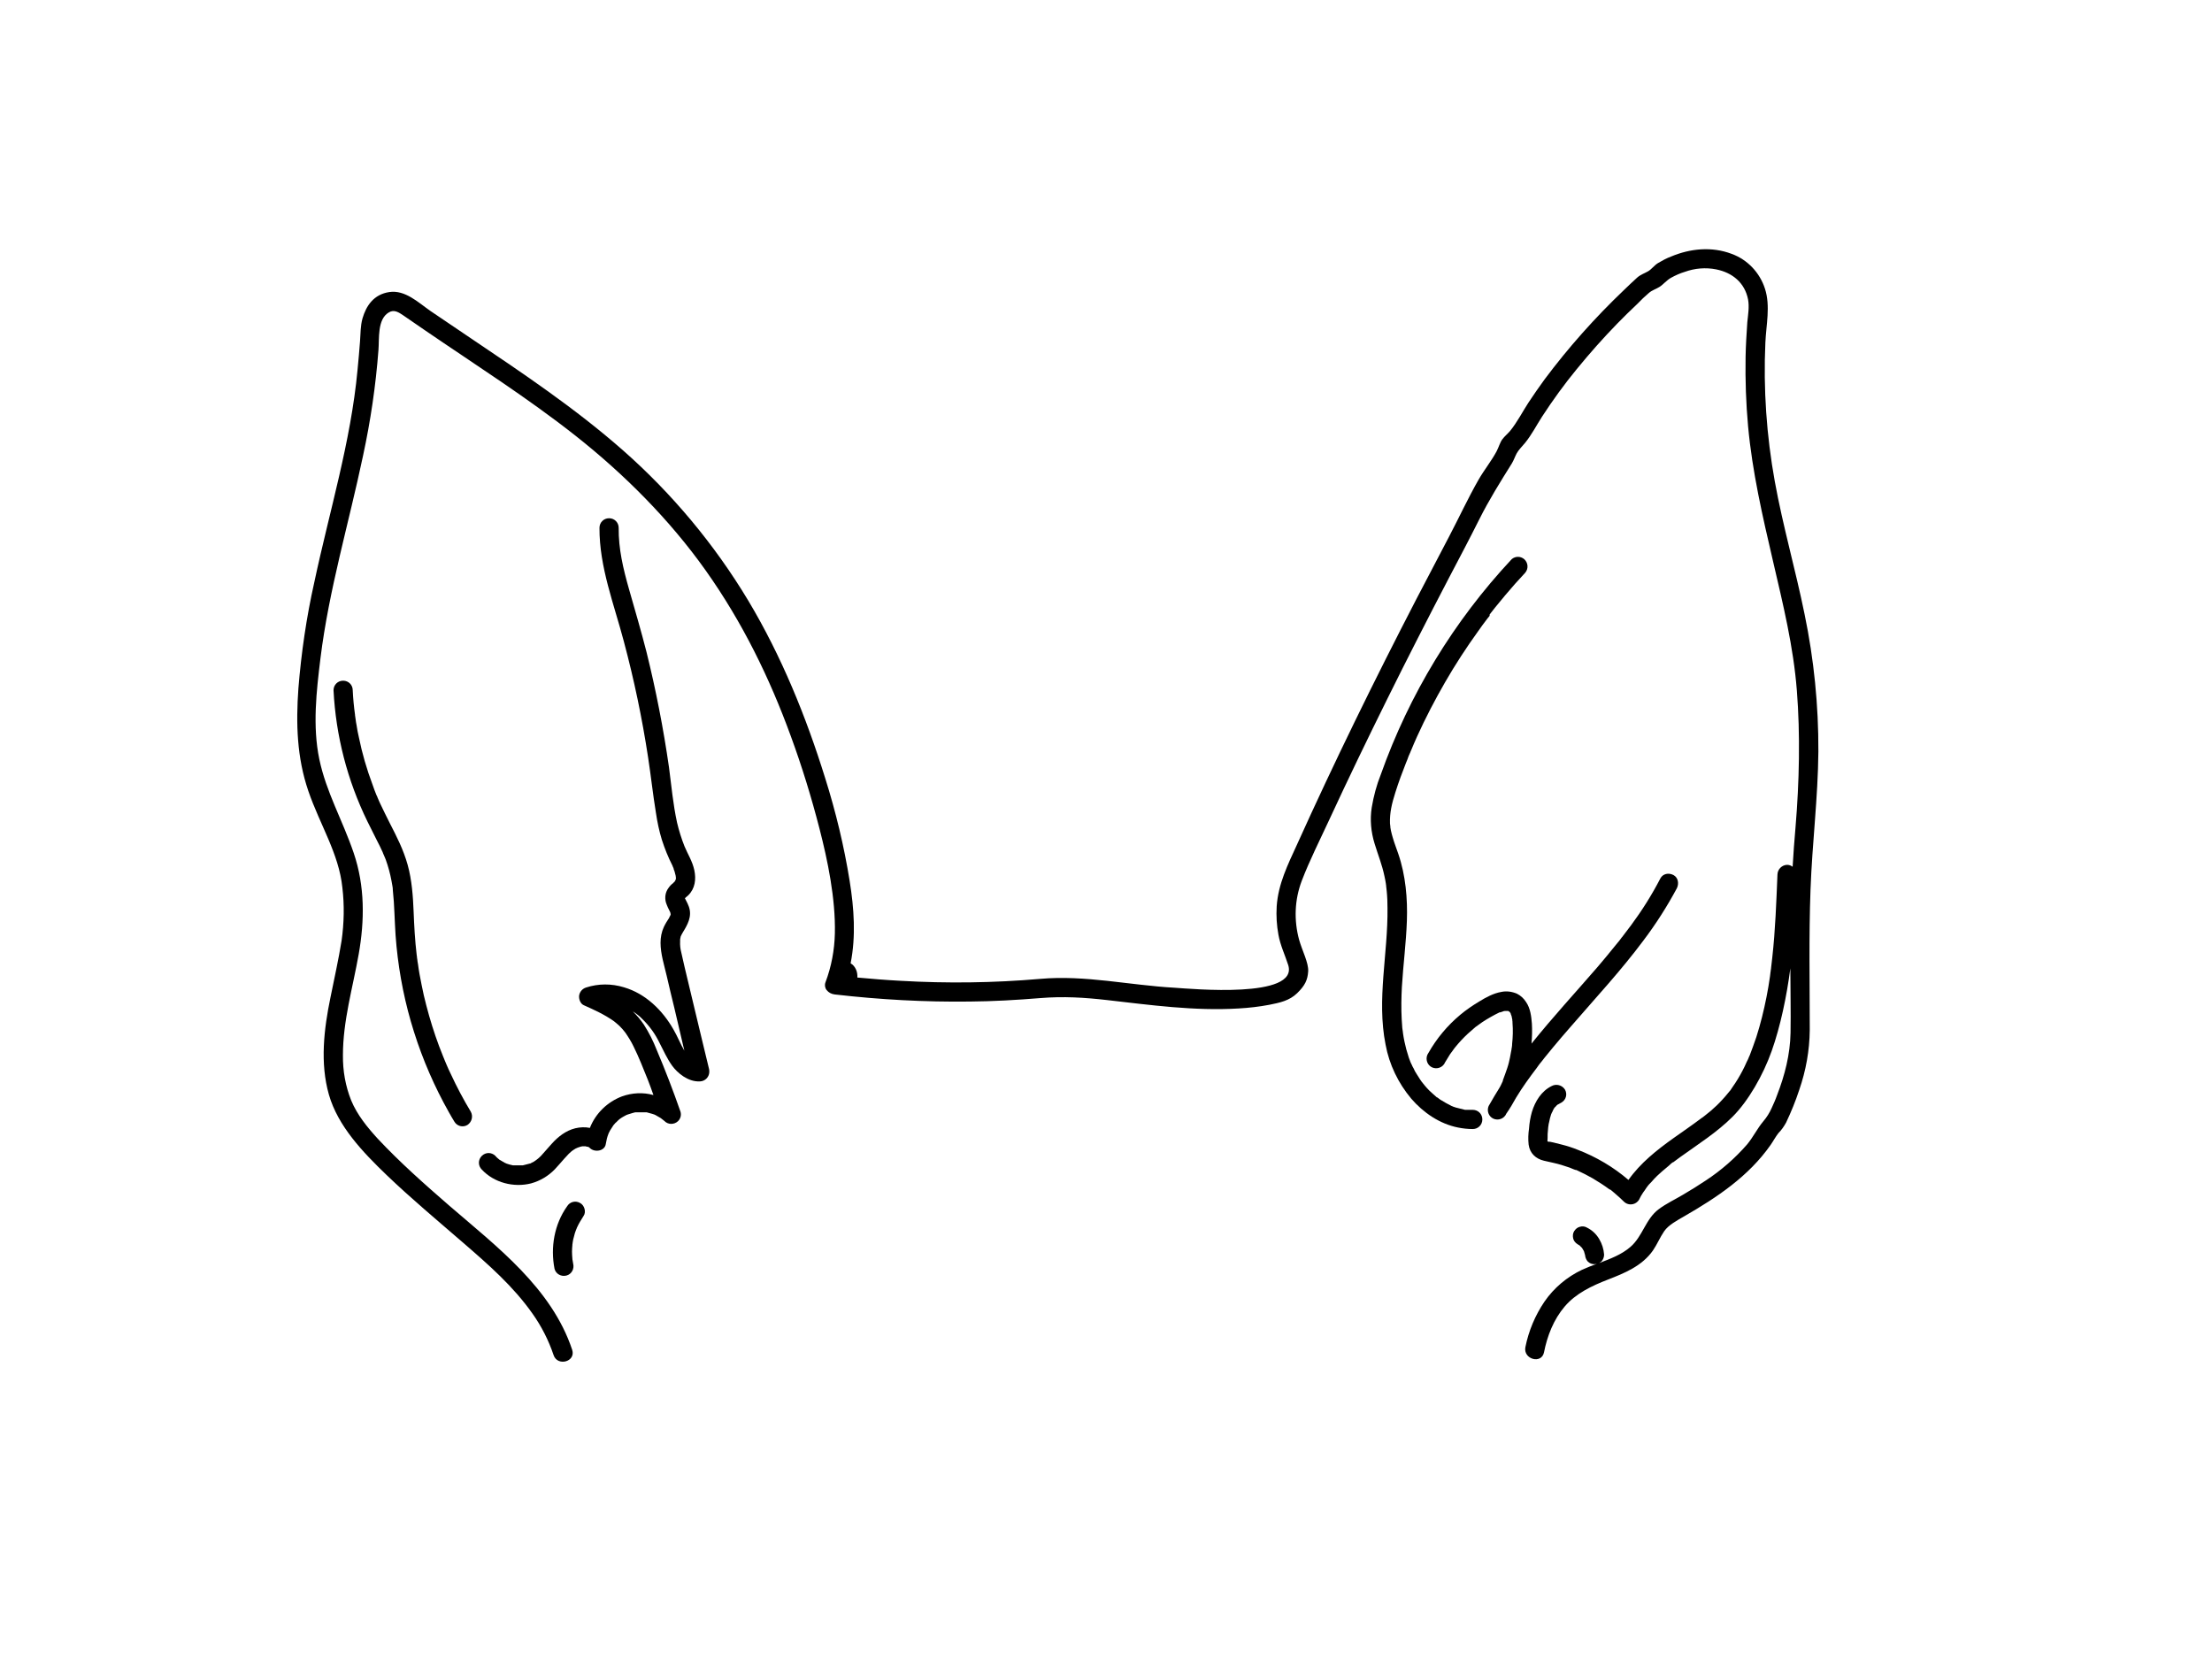<?xml version="1.0" encoding="utf-8"?>
<!-- Generator: Adobe Illustrator 24.2.3, SVG Export Plug-In . SVG Version: 6.00 Build 0)  -->
<svg version="1.1" id="a2890c62-aaff-49b3-9834-cdb65914ccd7"
	 xmlns="http://www.w3.org/2000/svg" xmlns:xlink="http://www.w3.org/1999/xlink" x="0px" y="0px" viewBox="0 0 1152 864"
	 style="enable-background:new 0 0 1152 864;" xml:space="preserve">
<path d="M947,391.4c0.1-24.1-2.3-48-7.2-71.6c-4.7-23.1-11.3-45.9-15.5-69.1c-4.3-23.8-6-48.1-4.9-72.3c0.4-9.2,2.7-19-0.2-28
	c-2.7-8.4-9.1-15.2-17.4-18.2c-10.3-3.9-21.5-2.8-31.5,1.4c-2.4,0.9-4.6,2.1-6.8,3.4c-2,1.2-3.3,3.2-5.2,4.3
	c-1.9,1.1-3.9,1.7-5.7,3.3c-1.8,1.6-4.6,4.3-6.9,6.5c-15,14.3-28.9,29.9-41.3,46.5c-2.9,4-5.7,8-8.4,12.1
	c-2.7,4.1-5.9,10.3-9.6,14.8c-1.3,1.5-2.8,2.7-4,4.3c-1.2,1.6-1.9,4.2-3,6.3c-2.7,5-6.4,9.6-9.3,14.6c-5.6,9.8-10.3,20-15.5,29.9
	c-5.2,9.9-11.3,21.5-16.9,32.3c-21.8,42.1-42.7,84.7-62.2,127.9c-4.8,10.5-9.8,20.5-10.6,32.2c-0.3,5,0,9.9,0.9,14.8
	c1,5.6,3.4,10.5,5.1,15.8c5.5,17.6-50.3,12.4-59.3,11.8c-23.3-1.3-46.5-6.7-69.9-4.6c-24.2,2.1-48.5,2.4-72.7,1
	c-7.5-0.4-15-1-22.5-1.7c0.1-1.4-0.1-2.9-0.7-4.2c-0.6-1.3-1.5-2.5-2.8-3.2c2.8-14.1,1.8-28.6-0.5-42.9
	c-2.9-18.1-7.2-35.9-12.7-53.4c-10-32.2-22.8-63.7-40.1-92.6c-17.6-29.3-39.7-55.8-65.4-78.4c-24.7-21.7-52-40-79.2-58.3l-21-14.2
	c-6.3-4.4-13.1-11-21.3-9.8s-12.1,7.2-14,13.7c-1.1,3.9-1,8-1.3,12s-0.8,9.9-1.3,14.9c-3.5,37.5-14.7,73.8-22.5,110.5
	c-4.1,18.2-6.8,36.8-8.3,55.4c-1.3,18.3-0.8,35.9,5.2,53.4s15.9,32.6,17.7,50.2c1.1,9.2,0.9,18.5-0.4,27.7
	c-1.6,9.9-3.8,19.7-5.8,29.6c-3.4,16.4-5.5,34.2-0.8,50.6s17.6,29.9,30.1,41.9s26.4,23.6,39.8,35.2c13.4,11.6,26.1,22.7,36.1,36.9
	c4.7,6.6,8.4,13.9,11,21.6c2,6.1,11.7,3.5,9.7-2.7c-10.7-32.2-39.2-53.7-63.9-75c-12.9-11.2-25.7-22.5-37.4-35
	c-5.4-5.9-10.7-12.4-13.8-19.9c-3-7.5-4.4-15.5-4.3-23.6c0-17.8,5.1-35,8.2-52.5c3.1-17.5,3.3-35.5-2.6-52.8s-14.3-31.6-17.9-48.8
	c-3.6-17.2-1.5-35.5,0.6-52.6c4.4-35.7,14.8-70.4,22.2-105.6c3.9-18.1,6.6-36.4,8-54.9c0.5-5.9-0.7-16,5.4-19.6
	c2.8-1.7,5.2,0,7.6,1.6l11.2,7.7c26.3,18,53.3,35.1,78.4,54.9c25.1,19.8,48.9,43.5,67.9,70.3s33.2,55.8,44.3,86.3
	c5.8,15.8,10.7,31.8,14.9,48.1c4.2,16.3,8.4,36.3,8,54.5c-0.2,8.7-1.8,17.3-4.9,25.5c-0.5,1.3-0.3,2.9,0.6,4c1,1.3,2.5,2.1,4.2,2.3
	c23.4,2.7,46.9,4,70.4,3.7c12.2-0.1,24.4-0.8,36.6-1.8s23.1-0.3,34.6,1c22.8,2.6,45.8,5.8,68.8,4.4c5.3-0.3,10.6-0.9,15.9-1.9
	c5.5-1.1,10.5-2.1,14.6-6.1s5.4-6.9,5.7-11.3c0.3-4.4-3.2-11-4.7-16.4c-2.8-10.2-2.4-21,1.4-30.9c4.1-10.7,9.4-21.1,14.2-31.5
	c9.8-21.2,20-42.3,30.4-63.3s21.2-42.1,32.1-63c5.3-10.1,10.6-20.1,15.7-30.3c5.1-10.2,11-19.6,17-29.2c1-1.7,1.6-3.5,2.5-5.2
	c0.9-1.7,2.9-3.7,4.4-5.5c3.4-4.2,5.9-9.1,8.8-13.6c5.6-8.6,11.6-16.9,18.1-24.8c6.7-8.2,13.7-16.1,21.1-23.7
	c3.4-3.5,6.9-6.9,10.5-10.3c1.9-2,3.8-3.8,5.9-5.6c1.7-1.5,3.7-2,5.6-3.2c1.9-1.2,3.7-3.5,6.1-4.8c2.2-1.2,4.6-2.3,7-3
	c5.2-1.9,10.9-2.4,16.4-1.3c8.5,1.7,14.9,7,16.6,15.7c0.7,3.9,0,7.8-0.4,11.8c-0.4,6-0.8,12.1-0.9,18.1c-0.2,12,0.2,24.1,1.3,36.1
	c2.2,23.8,7.5,46.7,12.9,69.9c5.4,23.2,10.7,44.8,12.5,67.7c1.8,22.9,1.3,47.5-0.7,71.3c-0.6,6.8-1.1,13.6-1.5,20.5
	c-0.8-0.6-1.8-1-2.9-1c-2.7,0.1-4.9,2.3-5,5c-0.6,14.5-1.1,28.9-2.7,43.3l-0.6,5.2c0,0.5-0.1,0.9-0.2,1.4c0,0.3,0,0.5-0.1,0.8
	l-0.3,2.5c-0.5,3.5-1.1,7.1-1.8,10.6c-1.4,7.1-3.1,14-5.3,20.9c-1.1,3.2-2.2,6.3-3.4,9.4l-0.4,0.9c-0.1,0.1-0.2,0.3-0.2,0.5
	c-0.3,0.7-0.6,1.4-1,2.1c-0.7,1.6-1.4,3.1-2.2,4.6c-1.5,2.9-3.2,5.7-5.1,8.4l-1.2,1.8l-0.6,0.7l-0.5,0.6c-1,1.3-2.1,2.5-3.2,3.7
	c-1.8,2-3.8,3.9-5.9,5.7l-3.1,2.5l-1.4,1.1h-0.1l-1.2,0.9c-4.4,3.3-9.1,6.5-13.6,9.7c-8.7,6.2-17.3,13-23.5,21.8
	c-7.8-6.7-16.8-12-26.4-15.7c-2.7-1.1-5.5-2-8.3-2.7L809,595l-1.9-0.4h-0.7l-0.5-0.2c0.1-1.2,0.1-2.5,0.1-3.8l0.3-3.6
	c0-0.1,0-0.3,0.1-0.4v-0.3c0.1-0.7,0.2-1.3,0.4-2c0.2-1.3,0.6-2.6,1-3.9l0.3-0.7c0-0.1,0-0.2,0.1-0.2s0.5-1.1,0.8-1.7
	c0.2-0.2,0.3-0.4,0.4-0.7c0.2-0.2,0.4-0.4,0.5-0.6h0.1l0.7-0.8l0.6-0.5h0.1l1.8-1c2.4-1.4,3.2-4.4,1.8-6.8c-1.5-2.3-4.5-3.1-6.9-1.8
	c-5.3,2.6-8.6,7.9-10.3,13.5c-0.8,2.8-1.3,5.8-1.5,8.7c-0.4,2.7-0.5,5.5-0.2,8.3c0.6,4.5,3.7,7.4,8,8.4s6.1,1.3,9.1,2.2l4.3,1.4
	l1.9,0.8l1.1,0.4h0.3l0.5,0.2c2.8,1.3,5.6,2.7,8.2,4.2c3,1.8,6,3.7,8.8,5.8h0.3l1,0.8l2.2,1.9c1.3,1.1,2.6,2.3,3.9,3.6
	c2,2,5.3,1.9,7.2-0.1c0.3-0.3,0.5-0.6,0.7-0.9c0.6-1.3,1.3-2.5,2.1-3.7l1-1.4l0.6-0.9c0.2-0.2,1-1.6,0.3-0.4c0.7-1.1,1.6-2,2.5-2.9
	c0.9-1.1,1.9-2.1,2.9-3.1s4-3.6,6.1-5.3l1.3-1.2l0.8-0.6h0.2l3.5-2.6c9.3-6.7,19.2-12.9,27.4-21.1s15.9-21.6,20.4-34.3
	s7.8-28.4,9.7-43c0,11.2,0.3,22.4,0.1,33.6s-3,22.1-7,32.4c-0.8,2.3-1.8,4.5-2.8,6.7c-1.1,2.5-2.6,4.9-4.4,7
	c-3.2,3.8-5.3,8.3-8.5,12.1c-6.2,7.1-13.4,13.4-21.3,18.6c-3.9,2.6-7.9,5.1-12,7.5c-4.2,2.5-8.7,4.6-12.6,7.5
	c-6.9,5.1-8.4,14.2-14.8,19.7c-4.6,4-10.5,6.2-16.3,8.4l1.2-0.8c0.9-1,1.4-2.3,1.4-3.6c-0.2-2.9-1.1-5.7-2.6-8.2s-3.6-4.5-6.2-5.8
	c-1.1-0.7-2.5-0.9-3.8-0.5c-1.3,0.3-2.3,1.2-3,2.3s-0.8,2.5-0.5,3.8s1.2,2.3,2.3,3l1,0.6l1.3,1.3l1,1.7l0.6,2.1
	c0.1,1.2,0.6,2.4,1.4,3.3c0.9,0.9,2.2,1.4,3.5,1.4l1.2-0.2c-2.7,1-5.3,2-7.7,3.1c-7.8,3.7-14.6,9.4-19.5,16.5
	c-4.9,7.2-8.3,15.3-10,23.8c-1.2,6.3,8.4,9,9.7,2.7c1.7-8.6,5-17.1,10.8-23.9s14-10.7,22.5-14s17.7-7,23.4-15.1
	c2.2-3.2,3.7-6.9,5.9-10.1s6.7-5.6,10.5-7.8c17-9.8,33.5-20.8,44.9-37.1c1.4-2,2.6-4.3,4.1-6.2c1.6-1.6,2.9-3.5,4-5.5
	c2.6-5.5,4.9-11.1,6.8-16.9c3.5-10.1,5.4-20.6,5.5-31.3c0-24.4-0.5-48.7,0.4-73.1C943.8,438.9,946.8,415.5,947,391.4z"/>
<path d="M361.9,526.1c-2.3-10-4.9-20-7.1-30.1c-0.5-1.9-0.7-3.8-0.6-5.7v-1.1l0.3-1.5c0.3-0.7,0.7-1.4,1.1-2.1
	c2.5-4.1,4.9-8.3,3.2-13.3c-0.4-1.1-0.9-2.2-1.5-3.3c-0.1-0.3-0.2-0.5-0.4-0.8l-0.2-0.3l0.3-0.4l1.4-1.2c3.6-3.5,4.2-8.4,3.2-13.1
	s-3.4-8.3-5.1-12.4c-1.6-4-2.9-8.2-3.9-12.4c-2.1-9.7-2.9-18.9-4.2-28.8c-2.9-20.2-6.8-40.2-11.7-60c-2.8-11-6-21.8-9.1-32.7
	c-3.1-10.9-5.5-21-5.4-32c0-2.8-2.2-5-5-5s-5,2.2-5,5c-0.1,20.4,7.6,39.8,12.7,59.2c5.3,19.8,9.5,39.9,12.6,60.2
	c1.5,9.7,2.5,19.3,4.1,29c0.7,4.8,1.7,9.5,3.1,14.1c1.5,4.6,3.3,9.1,5.5,13.4c0.1,0.4,0.3,0.8,0.5,1.2c0,0.1,0.1,0.1,0.1,0.2v0.3
	c0.4,0.9,0.7,1.9,0.9,2.9c0.1,0.3,0.2,0.6,0.2,0.9c0.1,0.4,0.1,0.7,0.1,1.1v0.5c-0.2,0.2-0.3,0.4-0.3,0.7c-0.2,0.2-0.4,0.5-0.3,0.5
	c-0.3,0.2-0.6,0.5-0.8,0.8c-1,0.7-1.8,1.6-2.5,2.6c-1.6,2.2-2,4.9-1.3,7.5c0.6,1.8,1.4,3.5,2.3,5.2c-0.1-0.2,0,0.2,0.1,0.5
	c0,0.2,0,0.3,0.1,0.5c-0.1,0.2-0.2,0.4-0.2,0.6c-0.3,0.4-0.5,0.8-0.6,1.2c-1,1.5-2,3.1-2.8,4.8c-1.2,2.6-1.7,5.4-1.7,8.2
	c0,5.8,1.9,11.6,3.2,17.2c1.3,5.6,2.6,11.2,4,16.8c1.7,7.4,3.5,14.8,5.2,22.2c-2.1-3.6-3.6-7.5-5.7-11.1
	c-5.7-10-14.5-18.6-25.7-21.9c-6.5-2-13.4-2-19.8,0.1c-1.9,0.6-3.3,2.2-3.6,4.2c-0.2,1.8,0.6,4.2,2.4,5c5.4,2.4,10.9,4.9,15.8,8.4
	l1.1,0.9l1.7,1.5c1.1,1.1,2.1,2.2,3,3.4c1.6,2.3,3.1,4.7,4.3,7.2c2.8,5.6,5.1,11.6,7.5,17.5c1,2.6,2,5.3,2.9,7.9
	c-5.4-1.5-11.1-1.2-16.4,0.7c-7.6,2.9-13.7,8.8-16.7,16.4c-2.5-0.5-5.1-0.4-7.6,0.2c-4.9,1.2-9,4.4-12.3,8.1
	c-1.6,1.7-3.1,3.6-4.7,5.3c-1.3,1.6-2.9,2.9-4.6,4l-1.4,0.7c-0.1,0.1-0.2,0.1-0.2,0.2h-0.2l-3.1,0.8l-0.8,0.2h-5.2l-1.7-0.4
	l-1.6-0.5l-0.4-0.2l-0.5-0.2l-2.9-1.7c-0.1,0-0.1,0-0.1-0.1l-0.6-0.5c-0.5-0.4-0.9-0.8-1.3-1.3c-2-2-5.1-2-7.1,0s-2,5.1,0,7.1
	c6.4,6.9,16.7,9.5,25.7,7.2c4.7-1.3,8.9-3.8,12.3-7.3c1.7-1.8,3.3-3.7,4.9-5.5l2.4-2.6l1.2-1.1l0.5-0.4l0.4-0.3l1.4-0.9l0.9-0.4
	c0.1-0.1,0.2-0.1,0.2-0.1l1.5-0.5l0.9-0.2h1.8l0.6,0.2h0.5l0.3,0.2h0.2l0.6,0.5c2.4,2.4,7.8,1.7,8.3-2.2c0.3-1.8,0.7-3.6,1.4-5.3
	c0.1-0.3,0.2-0.6,0.4-0.8c0.2-0.5,0.4-0.9,0.7-1.3l1.4-2.2c0.2-0.2,0.4-0.4,0.6-0.7c0.3-0.4,0.6-0.7,1-1l1-1l0.7-0.6
	c0.7-0.5,1.4-1,2.2-1.4l1.3-0.7l0.8-0.3l2.6-0.8l1.2-0.3h6l2.9,0.8l1.2,0.4l0.6,0.3l2.6,1.5l0.9,0.7l1,0.8c1.9,2,5.1,2,7.1,0.1
	c1.3-1.3,1.8-3.1,1.3-4.9c-3.8-10.9-7.9-21.6-12.4-32.2c-1.8-4.6-4-9-6.7-13.2c-1.7-2.5-3.6-4.8-5.8-6.9c1.9,1.2,3.6,2.5,5.1,4.1
	c3.7,3.6,6.7,7.8,8.9,12.4c2.1,4,3.9,8.2,6.6,11.9s8.2,8.4,14.4,8.1c2.8-0.1,5-2.4,4.9-5.3c0-0.4-0.1-0.7-0.1-1
	C366.8,546.7,364.4,536.4,361.9,526.1z"/>
<path d="M183.7,359.5c0-2.8-2.2-5-5-5c-2.8,0-5,2.2-5,5c1.2,23.7,7.2,46.9,17.6,68.2l5.1,10.2c0.9,1.7,1.8,3.5,2.6,5.3
	c0.2,0.4,0.4,0.8,0.5,1.2c0.1,0.2,0.2,0.5,0.3,0.7c0.4,0.8,0.7,1.7,1.1,2.6c1.3,3.6,2.3,7.3,3,11.1c0.2,0.9,0.3,1.8,0.5,2.8
	c0,0.2,0,0.3,0.1,0.5c0,0.6,0.1,1.1,0.1,1.7c0,0.6,0.4,3.9,0.5,5.8c0.5,7.8,0.6,15.6,1.4,23.3c1.5,15.1,4.5,30,9.1,44.5
	c4.6,14.6,10.7,28.6,18.2,41.9c0.9,1.6,1.8,3.2,2.8,4.8c1.4,2.4,4.4,3.2,6.8,1.8c2.3-1.5,3.1-4.5,1.8-6.9
	c-3.8-6.3-7.3-12.9-10.4-19.6c-0.8-1.6-1.5-3.2-2.2-4.8l-0.5-1.2c-0.1-0.2-0.2-0.5-0.3-0.7l-1.1-2.7c-1.4-3.4-2.7-6.9-3.9-10.4
	c-2.4-7-4.4-14.1-6.1-21.3c-0.8-3.6-1.5-7.2-2.2-10.9c-0.3-1.7-0.6-3.5-0.8-5.2c-0.2-0.9-0.3-1.8-0.4-2.7v-0.2
	c-0.1,0-0.1-0.1-0.1-0.2c0-0.6-0.1-1.2-0.2-1.8c-0.9-7.5-1.3-15.1-1.6-22.7c-0.3-7.6-0.9-16.3-3.1-24.2s-5.7-14.7-9.3-21.7
	c-1.7-3.4-3.4-6.8-5-10.2c-0.4-0.9-0.8-1.7-1.1-2.5c-0.2-0.3-0.3-0.7-0.4-1c-0.2-0.3-0.3-0.5-0.4-0.8c-0.7-1.8-1.5-3.7-2.1-5.6
	c-3-8-5.4-16.2-7.1-24.6c-0.5-2.1-0.9-4.2-1.2-6.3c-0.2-1-0.4-2.1-0.5-3.1c-0.1-1-0.1-0.9-0.2-1.4s-0.1-0.4-0.1-0.6v-0.3
	C184.3,368,183.9,363.8,183.7,359.5z"/>
<path d="M767,578h-4l-1.6-0.4l-3.2-0.8l-1.5-0.5l-0.6-0.3c0.2,0.1,0.3,0.2-0.1,0c-2-1-4-2.1-5.9-3.3l-1.2-0.9l-0.4-0.3h-0.2
	l-2.7-2.4c-1.7-1.5-3.2-3.2-4.6-5l-0.3-0.4l-0.2-0.2l-0.9-1.3l-1.9-3c-0.6-0.9-1.1-1.8-1.5-2.8c-0.3-0.5-0.6-1-0.8-1.5
	c-0.1-0.3-0.2-0.6-0.4-0.8l-0.2-0.5c-0.1-0.1-0.1-0.3-0.2-0.4l-0.3-0.8l-0.6-1.6l-1.3-4.3c-0.7-2.7-1.3-5.4-1.7-8.2
	c0-0.3-0.1-0.6-0.1-0.9l-0.3-2.1l-0.3-4.5c-0.3-5.6-0.2-11.3,0.1-16.9c0.7-11.5,2.2-22.9,2.6-34.3c0.4-11.4-0.6-23.7-4.5-35
	c-0.9-2.7-2-5.4-2.8-8.2c-0.4-1.3-0.7-2.5-1-3.8l-0.3-1.7v-0.4c-0.1-0.5-0.1-1.1-0.2-1.6c-0.2-5.7,1-10.5,2.8-16.2
	s3.5-10.2,5.5-15.3c0.5-1.2,1-2.4,1.4-3.6l0.7-1.6c0.2-0.3,0.3-0.7,0.4-1c0-0.1,0.1-0.3,0.2-0.4c1-2.4,2-4.8,3.1-7.2
	c4.4-9.7,9.3-19.1,14.6-28.3s11.1-18.1,17.3-26.7c1.5-2.2,3.1-4.3,4.7-6.4l1.2-1.5V320c0.2-0.1,0.3-0.3,0.4-0.5l2.6-3.3
	c3.3-4.1,6.7-8.1,10.2-12.1l5.3-5.8c1.8-2.1,1.6-5.2-0.5-7.1c-1.9-1.6-4.6-1.6-6.5,0c-30.2,32.3-53.4,70.5-68.2,112.2
	c-2.2,5.5-3.7,11.2-4.7,17.1c-1,6.3-0.4,12.8,1.5,18.9c1.7,5.6,3.9,11,5.1,16.8c0.3,1.4,0.6,2.8,0.8,4.2c0,0.2,0,0.5,0.1,0.7v0.3
	l0.3,2.7c0.3,2.9,0.4,5.9,0.4,8.8c0.3,23.8-5.7,47.5-1,71.1c1.9,10.4,6.6,20.1,13.4,28.2c6.3,7.3,14.8,13.1,24.3,15
	c2.5,0.5,5.1,0.8,7.7,0.8c2.8,0,5-2.2,5-5S769.8,578,767,578z"/>
<path d="M801.3,554.8l0.6-0.8c0.8-1,1.6-1.9,2.3-2.9l4.5-5.5c3.1-3.7,6.2-7.4,9.4-11c12.8-14.8,26.1-29.1,37.8-44.8
	c6.5-8.6,12.3-17.7,17.4-27.2c1.2-2.4,0.7-5.6-1.8-6.9s-5.5-0.7-6.8,1.8c-4.4,8.5-9.5,16.6-15.2,24.3l-4.4,5.8l-0.2,0.3l-0.3,0.3
	l-1.1,1.5l-2.3,2.8c-3,3.8-6.1,7.4-9.2,11.1c-11.5,13.3-23.4,26.2-34.4,39.9c0.3-3.5,0.4-6.9,0.2-10.4c-0.3-3.8-0.8-8-3-11.2
	c-1.2-1.9-2.8-3.4-4.8-4.4c-2.6-1.1-5.4-1.5-8.2-0.9c-4,0.7-7.9,2.8-11.3,4.9c-3.5,2.1-6.9,4.4-10,7c-6.7,5.6-12.3,12.3-16.6,19.9
	c-1.6,2.2-1.1,5.4,1.1,7c2.2,1.6,5.4,1.1,7-1.1c0.2-0.3,0.4-0.6,0.5-0.9l2.7-4.4l1.4-1.9l0.7-1c0.1,0,0.1,0,0.1-0.1l0.3-0.4
	c2.1-2.6,4.4-5.1,6.9-7.4l3.9-3.4l0.3-0.2l1.1-0.8l2.1-1.5c2.9-1.9,5.9-3.6,9-5.1h0.4l1.2-0.4c0.4-0.2,0.8-0.3,1.2-0.3h1.7l0.4,0.3
	l0.3,0.2c0.1,0,0.1,0,0.1,0.1c0.2,0.3,0.4,0.5,0.5,0.8v0.2l0.4,1c0.1,0.6,0.3,1.3,0.4,1.9v0.4c0.1,0.4,0.1,0.9,0.1,1.3
	c0.3,3.7,0.2,7.3-0.2,11c0,0.4,0,0.9-0.1,1.3c0,0.2,0,0.4-0.1,0.6c-0.1,0.8-0.2,1.6-0.4,2.4c-0.3,1.9-0.7,3.7-1.1,5.4
	s-1.2,4-1.9,5.9s-0.7,2-1.1,3s-0.1,0.2-0.1,0.4v0.2l-0.6,1.3c-0.4,0.9-0.8,1.7-1.3,2.5c-1.7,2.8-3.4,5.5-5,8.4
	c-1.6,2.2-1.1,5.4,1.1,7c2.2,1.6,5.4,1.1,7-1.1c0.2-0.3,0.4-0.6,0.5-0.9c1.9-2.7,3.6-5.6,5.2-8.5c3.2-5.3,6.9-10.4,10.7-15.4
	L801.3,554.8z"/>
<path d="M302.1,626.5c-2.4-1.4-5.4-0.6-6.8,1.8c-6.6,9.3-8.7,21.3-6.5,32.5c0.7,2.7,3.5,4.2,6.2,3.5s4.2-3.5,3.5-6.2l-0.3-1.8
	c-0.1-0.2-0.1-0.5-0.1-0.7c-0.1-1.3-0.2-2.5-0.2-3.7s0.1-2.4,0.2-3.5c0-0.3,0-0.5,0.1-0.8v-0.2l0.3-1.8l0.9-3.4l0.6-1.7
	c0.2-0.3,0.3-0.7,0.4-1c1-2.2,2.2-4.2,3.5-6.2C305.4,631.2,304.4,627.7,302.1,626.5z"/>
</svg>
